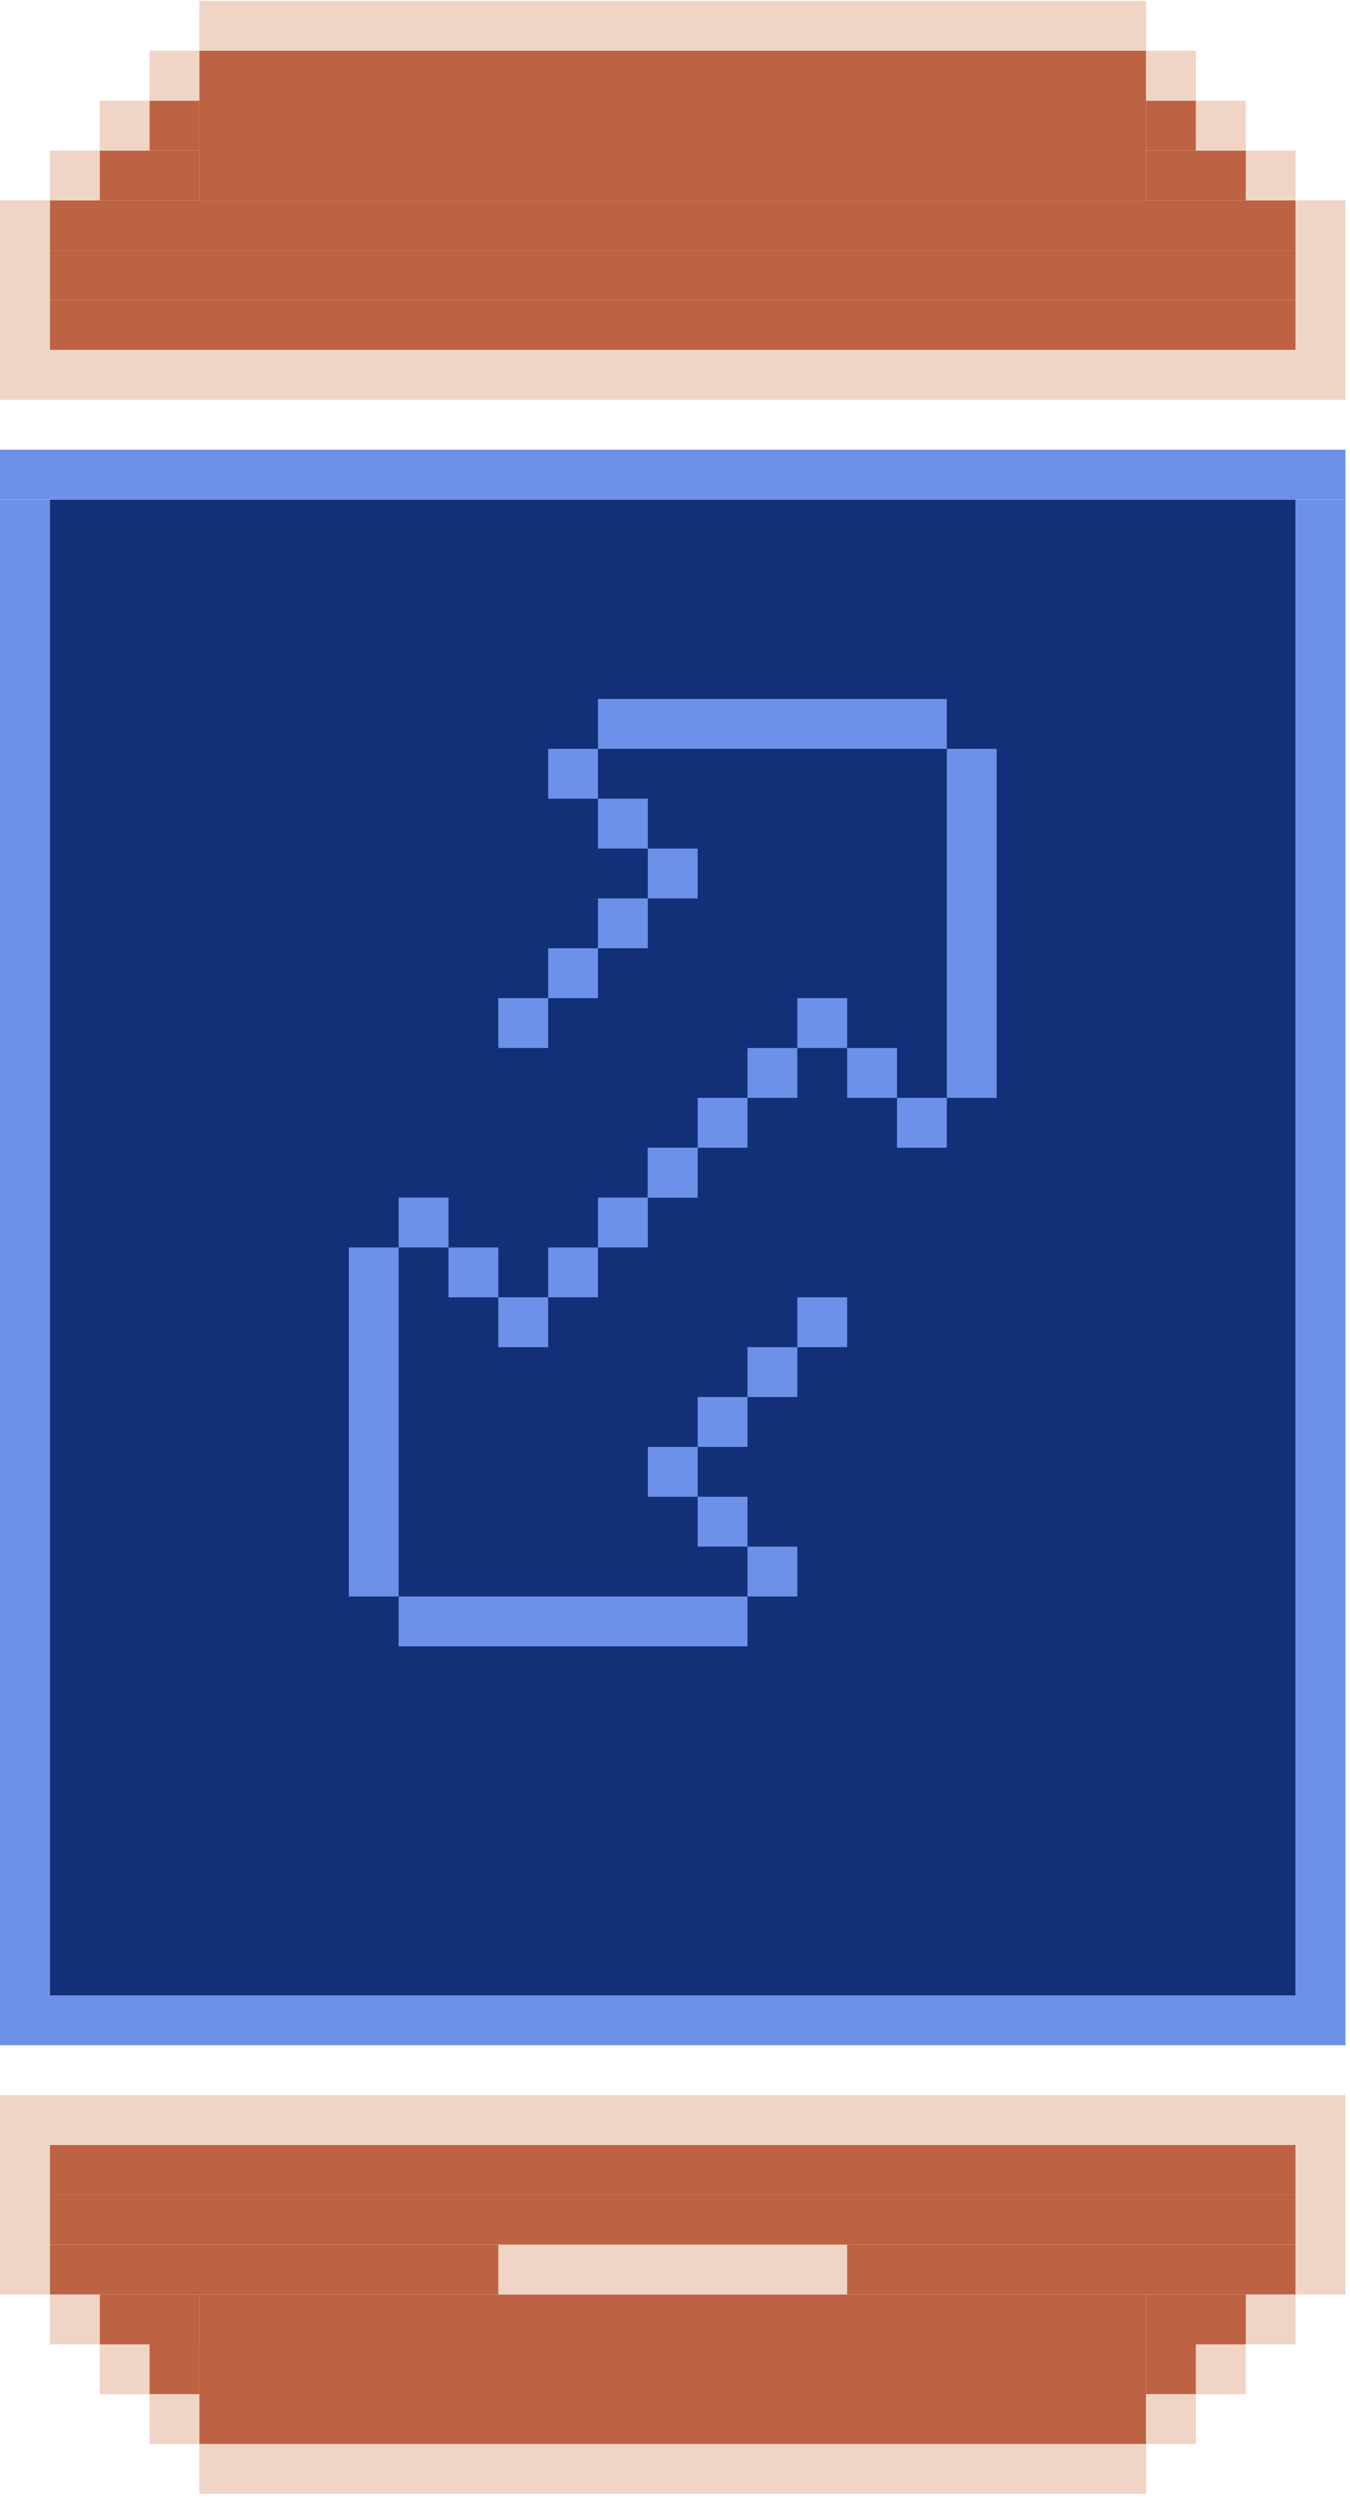 <svg width="161" height="298" viewBox="0 0 161 298" fill="none" xmlns="http://www.w3.org/2000/svg">
<rect x="5.943" y="59.541" width="148.574" height="178.289" fill="#123077"/>
<rect x="136.688" y="291.317" width="112.916" height="17.829" transform="rotate(-180 136.688 291.317)" fill="#BD6242"/>
<rect x="154.517" y="273.488" width="148.574" height="5.943" transform="rotate(-180 154.517 273.488)" fill="#BD6242"/>
<rect x="154.517" y="267.545" width="148.574" height="5.943" transform="rotate(-180 154.517 267.545)" fill="#BD6242"/>
<rect x="154.517" y="261.602" width="148.574" height="5.943" transform="rotate(-180 154.517 261.602)" fill="#BD6242"/>
<rect x="142.628" y="285.374" width="5.943" height="5.943" transform="rotate(-180 142.628 285.374)" fill="#BD6242"/>
<rect width="5.943" height="5.943" transform="matrix(1 0 0 -1 17.832 285.374)" fill="#BD6242"/>
<rect x="148.577" y="279.437" width="11.886" height="5.943" transform="rotate(-180 148.577 279.437)" fill="#BD6242"/>
<rect width="11.886" height="5.943" transform="matrix(1 0 0 -1 11.883 279.437)" fill="#BD6242"/>
<rect width="5.943" height="5.943" transform="matrix(1 0 0 -1 5.943 279.432)" fill="#F0D5C7"/>
<rect width="5.943" height="23.772" transform="matrix(1 0 0 -1 0 273.488)" fill="#F0D5C7"/>
<rect x="154.517" y="279.432" width="5.943" height="5.943" transform="rotate(-180 154.517 279.432)" fill="#F0D5C7"/>
<rect x="160.46" y="273.488" width="5.943" height="23.772" transform="rotate(-180 160.46 273.488)" fill="#F0D5C7"/>
<rect width="5.943" height="5.943" transform="matrix(1 0 0 -1 11.886 285.374)" fill="#F0D5C7"/>
<rect x="148.574" y="285.374" width="5.943" height="5.943" transform="rotate(-180 148.574 285.374)" fill="#F0D5C7"/>
<rect width="5.943" height="5.943" transform="matrix(1 0 0 -1 17.829 291.317)" fill="#F0D5C7"/>
<rect x="142.632" y="291.317" width="5.943" height="5.943" transform="rotate(-180 142.632 291.317)" fill="#F0D5C7"/>
<rect width="112.917" height="5.943" transform="matrix(1 0 0 -1 23.772 297.26)" fill="#F0D5C7"/>
<rect width="148.574" height="5.943" transform="matrix(1 0 0 -1 5.943 255.66)" fill="#F0D5C7"/>
<rect x="101.031" y="273.488" width="41.601" height="5.943" transform="rotate(-180 101.031 273.488)" fill="#F0D5C7"/>
<rect width="112.916" height="17.829" transform="matrix(-1 0 0 1 136.688 6.055)" fill="#BD6242"/>
<rect width="148.574" height="5.943" transform="matrix(-1 0 0 1 154.517 23.884)" fill="#BD6242"/>
<rect width="148.574" height="5.943" transform="matrix(-1 0 0 1 154.517 29.827)" fill="#BD6242"/>
<rect width="148.574" height="5.943" transform="matrix(-1 0 0 1 154.517 35.77)" fill="#BD6242"/>
<rect width="5.943" height="5.943" transform="matrix(-1 0 0 1 142.628 11.998)" fill="#BD6242"/>
<rect x="17.832" y="11.998" width="5.943" height="5.943" fill="#BD6242"/>
<rect width="11.886" height="5.943" transform="matrix(-1 0 0 1 148.577 17.935)" fill="#BD6242"/>
<rect x="11.883" y="17.935" width="11.886" height="5.943" fill="#BD6242"/>
<rect x="5.943" y="17.94" width="5.943" height="5.943" fill="#F0D5C7"/>
<rect y="23.883" width="5.943" height="23.772" fill="#F0D5C7"/>
<rect width="5.943" height="5.943" transform="matrix(-1 0 0 1 154.517 17.94)" fill="#F0D5C7"/>
<rect width="5.943" height="23.772" transform="matrix(-1 0 0 1 160.46 23.883)" fill="#F0D5C7"/>
<rect x="11.886" y="11.997" width="5.943" height="5.943" fill="#F0D5C7"/>
<rect width="5.943" height="5.943" transform="matrix(-1 0 0 1 148.574 11.997)" fill="#F0D5C7"/>
<rect x="17.829" y="6.054" width="5.943" height="5.943" fill="#F0D5C7"/>
<rect width="5.943" height="5.943" transform="matrix(-1 0 0 1 142.632 6.054)" fill="#F0D5C7"/>
<rect x="23.772" y="0.111" width="112.917" height="5.943" fill="#F0D5C7"/>
<rect x="5.943" y="41.711" width="148.574" height="5.943" fill="#F0D5C7"/>
<rect y="53.598" width="160.46" height="5.943" fill="#6D91E9"/>
<rect y="237.83" width="160.46" height="5.943" fill="#6D91E9"/>
<rect x="71.315" y="83.312" width="41.601" height="5.943" fill="#6D91E9"/>
<rect x="89.145" y="196.229" width="41.601" height="5.943" transform="rotate(-180 89.145 196.229)" fill="#6D91E9"/>
<rect x="112.917" y="89.256" width="5.943" height="41.601" fill="#6D91E9"/>
<rect x="47.544" y="190.286" width="5.943" height="41.601" transform="rotate(-180 47.544 190.286)" fill="#6D91E9"/>
<rect x="65.373" y="89.256" width="5.943" height="5.943" fill="#6D91E9"/>
<rect x="95.087" y="190.286" width="5.943" height="5.943" transform="rotate(-180 95.087 190.286)" fill="#6D91E9"/>
<rect x="95.087" y="118.97" width="5.943" height="5.943" fill="#6D91E9"/>
<rect x="65.373" y="160.571" width="5.943" height="5.943" transform="rotate(-180 65.373 160.571)" fill="#6D91E9"/>
<rect x="89.145" y="124.913" width="5.943" height="5.943" fill="#6D91E9"/>
<rect x="71.315" y="154.628" width="5.943" height="5.943" transform="rotate(-180 71.315 154.628)" fill="#6D91E9"/>
<rect x="83.202" y="130.856" width="5.943" height="5.943" fill="#6D91E9"/>
<rect x="77.258" y="148.686" width="5.943" height="5.943" transform="rotate(-180 77.258 148.686)" fill="#6D91E9"/>
<rect x="77.258" y="136.799" width="5.943" height="5.943" fill="#6D91E9"/>
<rect x="83.202" y="142.742" width="5.943" height="5.943" transform="rotate(-180 83.202 142.742)" fill="#6D91E9"/>
<rect x="71.315" y="95.199" width="5.943" height="5.943" fill="#6D91E9"/>
<rect x="89.145" y="184.343" width="5.943" height="5.943" transform="rotate(-180 89.145 184.343)" fill="#6D91E9"/>
<rect x="101.031" y="124.913" width="5.943" height="5.943" fill="#6D91E9"/>
<rect x="59.429" y="154.628" width="5.943" height="5.943" transform="rotate(-180 59.429 154.628)" fill="#6D91E9"/>
<rect x="77.258" y="101.141" width="5.943" height="5.943" fill="#6D91E9"/>
<rect x="83.202" y="178.4" width="5.943" height="5.943" transform="rotate(-180 83.202 178.4)" fill="#6D91E9"/>
<rect x="71.315" y="107.084" width="5.943" height="5.943" fill="#6D91E9"/>
<rect x="89.145" y="172.457" width="5.943" height="5.943" transform="rotate(-180 89.145 172.457)" fill="#6D91E9"/>
<rect x="65.373" y="113.027" width="5.943" height="5.943" fill="#6D91E9"/>
<rect x="95.087" y="166.514" width="5.943" height="5.943" transform="rotate(-180 95.087 166.514)" fill="#6D91E9"/>
<rect x="59.429" y="118.97" width="5.943" height="5.943" fill="#6D91E9"/>
<rect x="101.031" y="160.571" width="5.943" height="5.943" transform="rotate(-180 101.031 160.571)" fill="#6D91E9"/>
<rect x="106.973" y="130.856" width="5.943" height="5.943" fill="#6D91E9"/>
<rect x="53.486" y="148.686" width="5.943" height="5.943" transform="rotate(-180 53.486 148.686)" fill="#6D91E9"/>
<rect y="59.541" width="5.943" height="178.289" fill="#6D91E9"/>
<rect x="154.517" y="59.541" width="5.943" height="178.289" fill="#6D91E9"/>
</svg>
